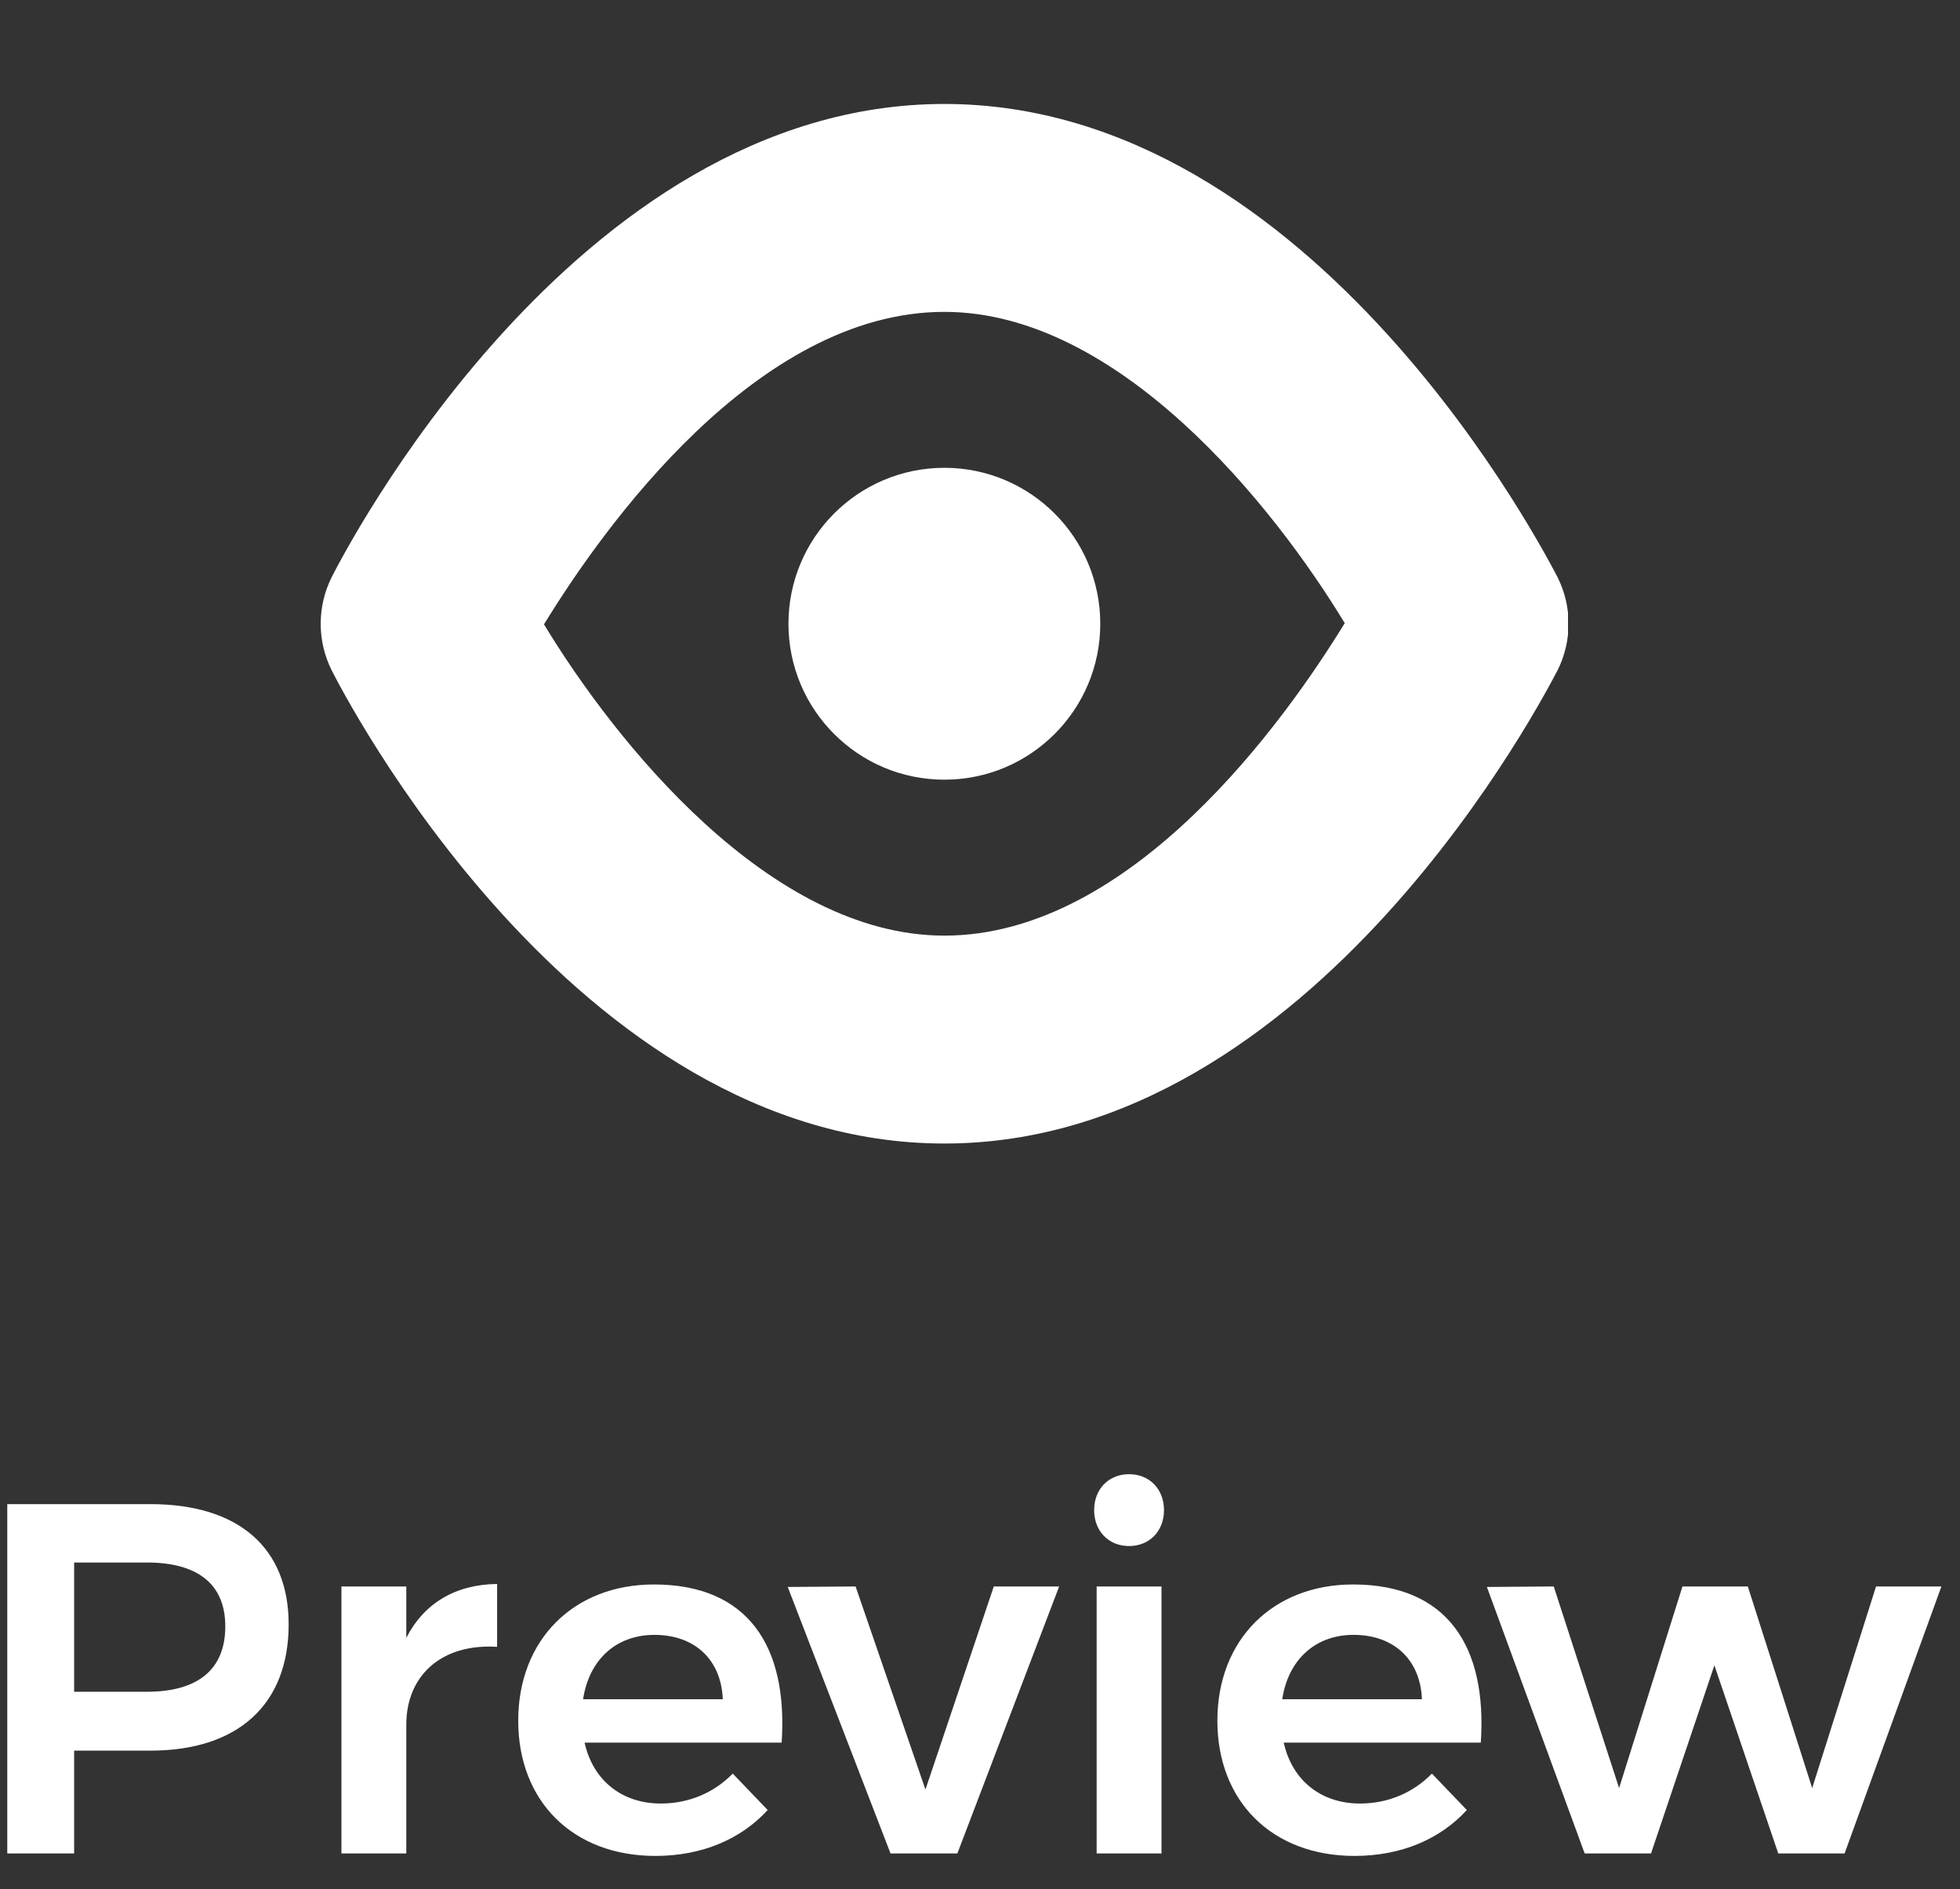<svg width="55" height="53" viewBox="0 0 55 53" fill="none" xmlns="http://www.w3.org/2000/svg">
<rect x="0" y="0" width="55" height="53" fill="#333333" stroke="none"/>
<path d="M4.222 42.2H0.204V52H2.08V49.116H4.222C6.686 49.116 8.1 47.814 8.1 45.574C8.1 43.418 6.686 42.2 4.222 42.2ZM4.124 47.464H2.08V43.838H4.124C5.524 43.838 6.322 44.426 6.322 45.63C6.322 46.862 5.524 47.464 4.124 47.464ZM11.401 45.952V44.51H9.581V52H11.401V48.388C11.401 47.03 12.367 46.106 13.949 46.204V44.44C12.787 44.454 11.905 44.972 11.401 45.952ZM18.35 44.454C16.11 44.454 14.542 45.994 14.542 48.276C14.542 50.53 16.068 52.07 18.392 52.07C19.708 52.07 20.8 51.594 21.542 50.782L20.562 49.76C20.03 50.306 19.316 50.6 18.546 50.6C17.454 50.6 16.642 49.956 16.404 48.892H21.934C22.116 46.176 20.982 44.454 18.35 44.454ZM16.362 47.674C16.53 46.568 17.286 45.868 18.364 45.868C19.498 45.868 20.24 46.568 20.282 47.674H16.362ZM22.105 44.524L24.989 52H26.865L29.721 44.51H27.887L25.969 50.208L24.009 44.51L22.105 44.524ZM31.683 41.36C31.109 41.36 30.703 41.78 30.703 42.368C30.703 42.956 31.109 43.376 31.683 43.376C32.257 43.376 32.663 42.956 32.663 42.368C32.663 41.78 32.257 41.36 31.683 41.36ZM30.773 44.51V52H32.593V44.51H30.773ZM37.969 44.454C35.729 44.454 34.161 45.994 34.161 48.276C34.161 50.53 35.687 52.07 38.011 52.07C39.327 52.07 40.419 51.594 41.161 50.782L40.181 49.76C39.649 50.306 38.935 50.6 38.165 50.6C37.073 50.6 36.261 49.956 36.023 48.892H41.553C41.735 46.176 40.601 44.454 37.969 44.454ZM35.981 47.674C36.149 46.568 36.905 45.868 37.983 45.868C39.117 45.868 39.859 46.568 39.901 47.674H35.981ZM41.724 44.524L44.468 52H46.33L48.108 46.722L49.9 52H51.762L54.478 44.51H52.644L50.852 50.166L49.046 44.51H47.212L45.434 50.166L43.6 44.51L41.724 44.524Z" fill="white"/>
<g clip-path="url(#clip0)">
<path d="M26.5 2.917C16.067 2.917 9.583 15.654 9.306 16.196C9.104 16.601 8.999 17.047 8.999 17.5C8.999 17.953 9.104 18.399 9.306 18.804C9.583 19.346 16.067 32.083 26.5 32.083C36.933 32.083 43.417 19.346 43.708 18.804C43.91 18.399 44.016 17.953 44.016 17.5C44.016 17.047 43.91 16.601 43.708 16.196C43.417 15.654 36.933 2.917 26.5 2.917ZM26.5 26.25C21.588 26.25 17.251 20.793 15.265 17.517C16.927 14.805 21.23 8.75 26.5 8.75C31.412 8.75 35.749 14.21 37.735 17.483C36.072 20.195 31.77 26.25 26.5 26.25Z" fill="white"/>
<path d="M26.5 21.875C28.916 21.875 30.875 19.916 30.875 17.5C30.875 15.084 28.916 13.125 26.5 13.125C24.084 13.125 22.125 15.084 22.125 17.5C22.125 19.916 24.084 21.875 26.5 21.875Z" fill="white"/>
</g>
<defs>
<clipPath id="clip0">
<rect width="35" height="35" fill="white" transform="translate(9)"/>
</clipPath>
</defs>
</svg>
